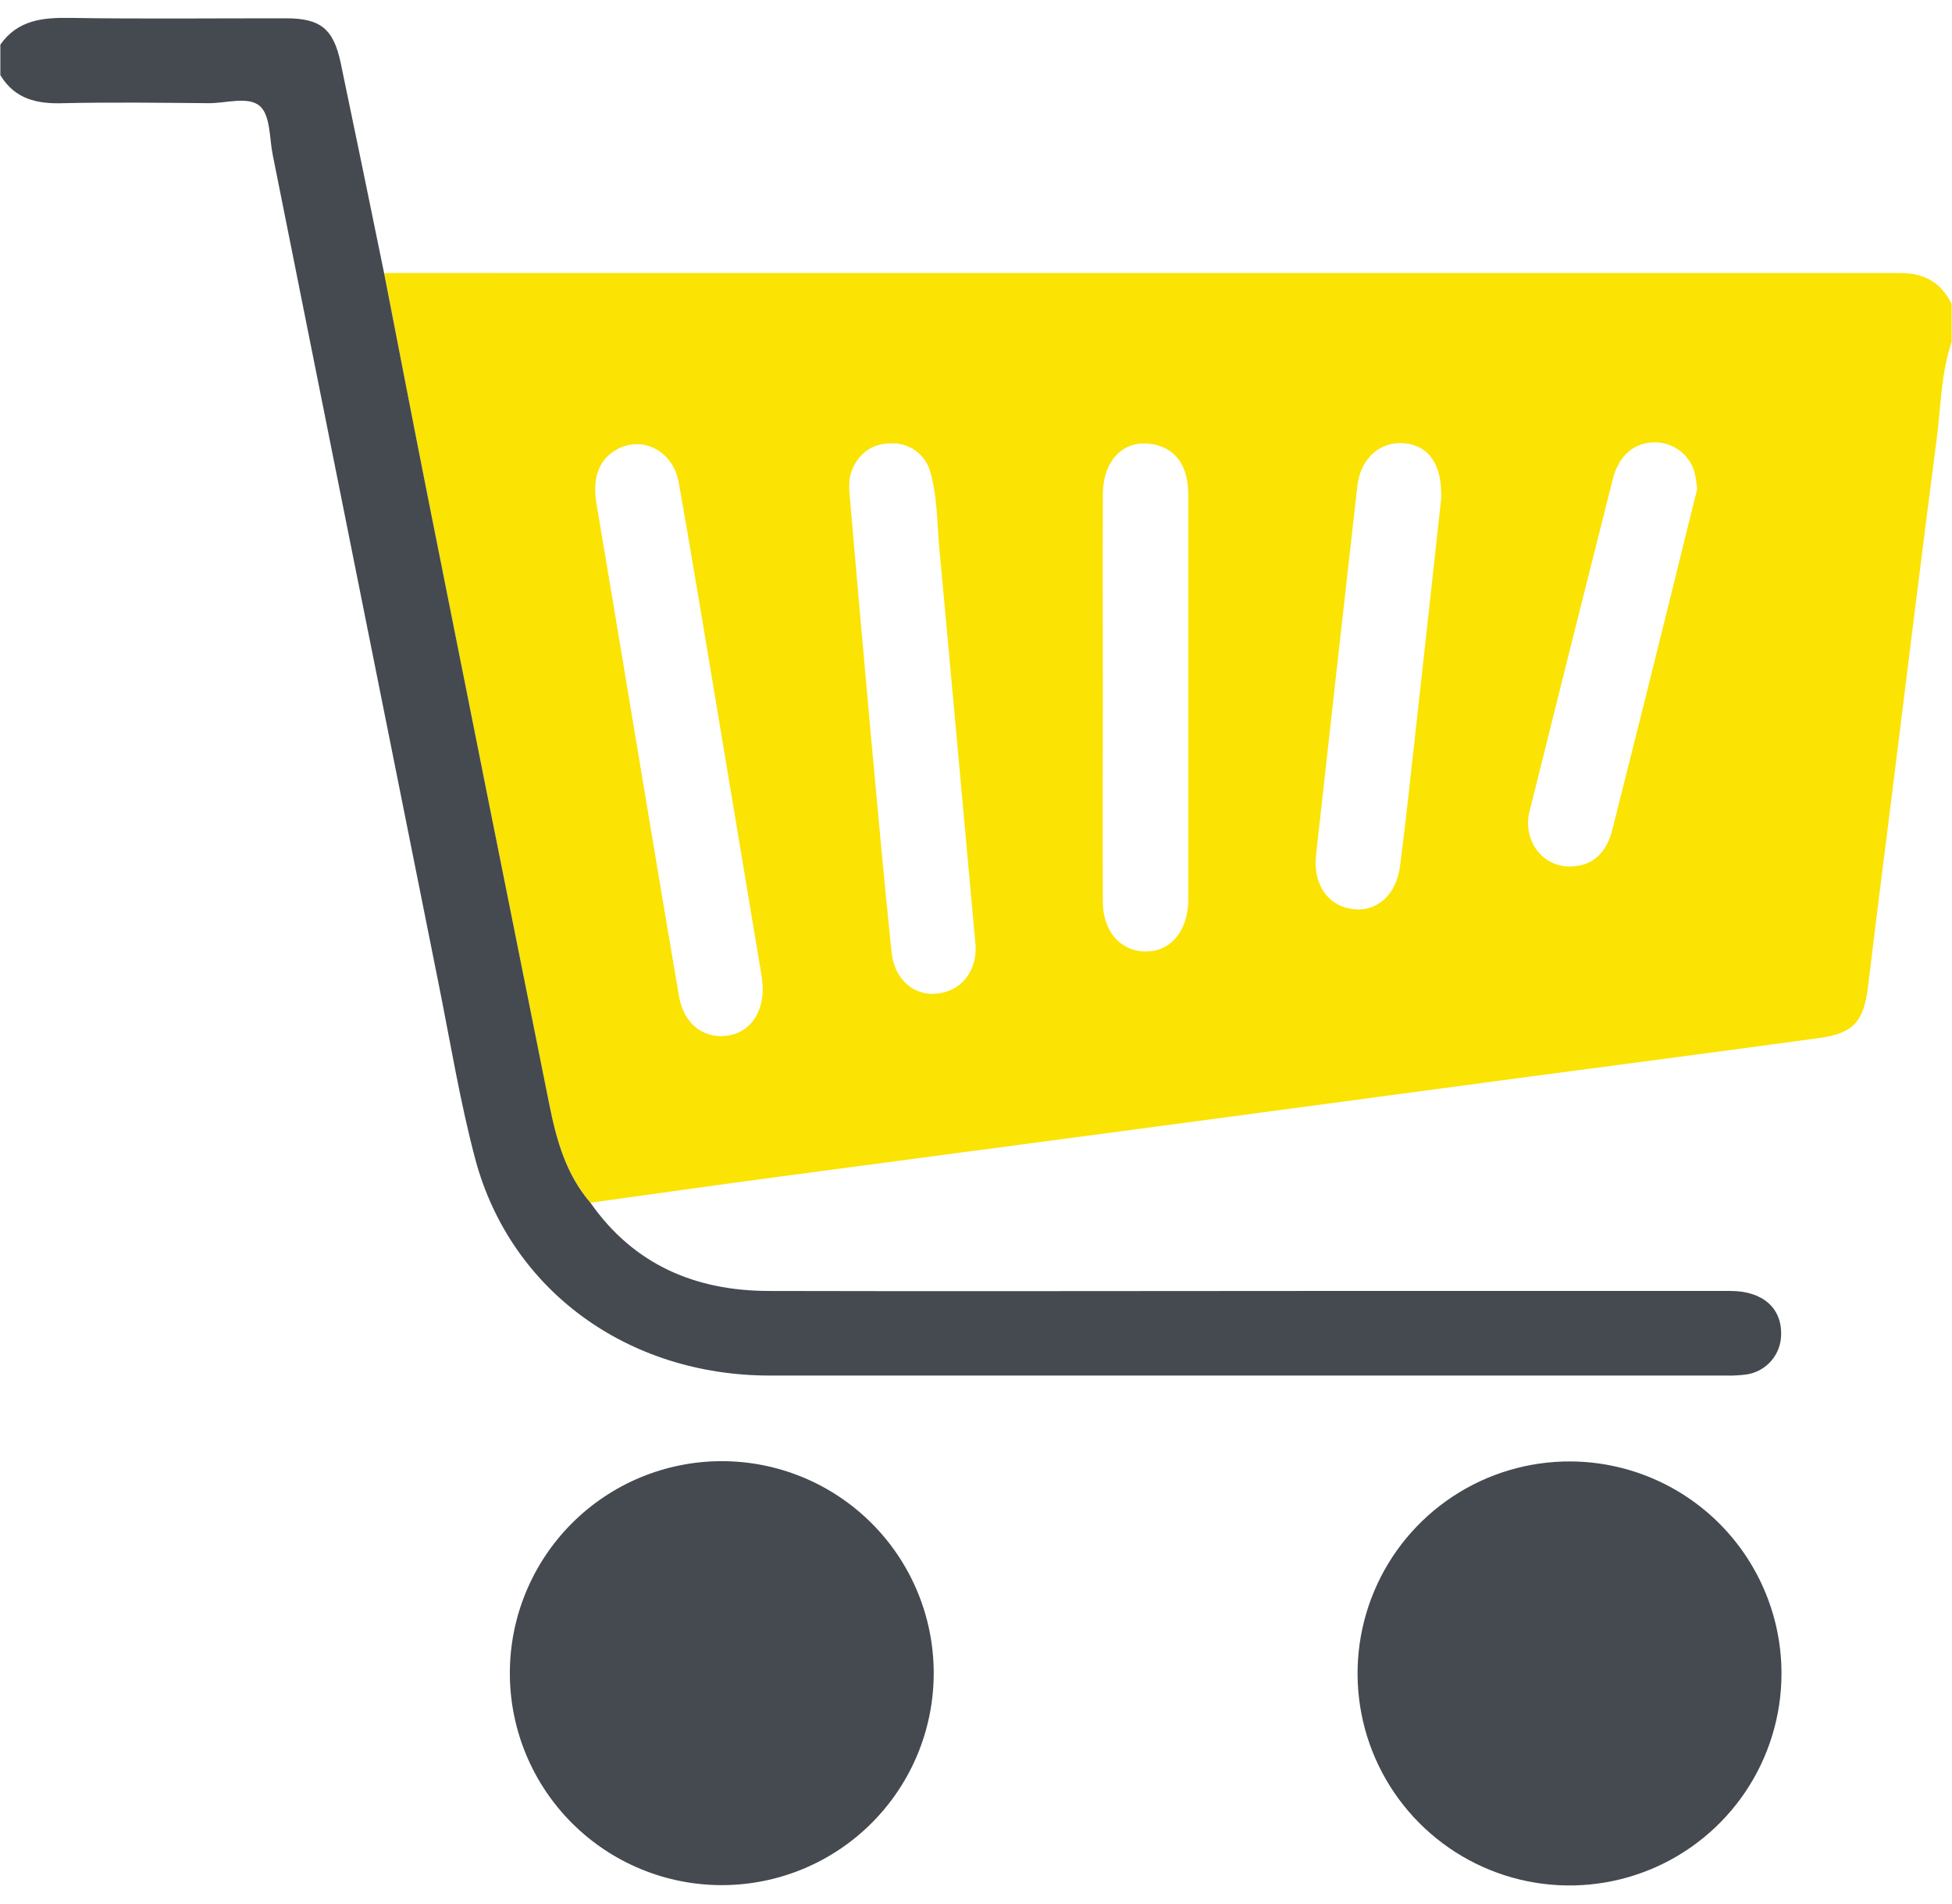 <svg width="80" height="78" viewBox="0 0 80 78" fill="none" xmlns="http://www.w3.org/2000/svg">
<path d="M79.986 14.011C79.545 15.294 79.549 16.648 79.375 17.972C78.741 22.816 78.152 27.66 77.545 32.503C77.217 35.133 76.878 37.761 76.562 40.394C76.389 41.841 75.983 42.338 74.566 42.531C70.525 43.086 66.48 43.609 62.436 44.148C57.517 44.805 52.599 45.463 47.681 46.122C42.426 46.822 37.172 47.52 31.919 48.216C29.345 48.559 26.773 48.925 24.202 49.28C23.195 48.119 22.803 46.697 22.511 45.239C20.861 37.023 19.217 28.807 17.58 20.589C16.955 17.464 16.355 14.327 15.744 11.195C15.848 11.195 15.952 11.186 16.056 11.186C36.663 11.187 57.268 11.188 77.874 11.188C78.886 11.188 79.553 11.583 79.986 12.458V14.011ZM31.262 40.467C31.255 40.392 31.244 40.183 31.211 39.978C30.594 36.266 29.976 32.553 29.355 28.841C28.849 25.819 28.353 22.797 27.819 19.778C27.581 18.431 26.256 17.799 25.184 18.472C24.523 18.892 24.278 19.631 24.442 20.61C25.109 24.578 25.771 28.547 26.43 32.516C26.89 35.281 27.355 38.047 27.825 40.811C28.014 41.914 28.775 42.545 29.744 42.444C30.656 42.35 31.272 41.603 31.262 40.467ZM39.986 38.781C39.487 33.313 39.005 27.922 38.503 22.539C38.405 21.481 38.422 20.406 38.138 19.373C38.048 19.016 37.838 18.701 37.542 18.481C37.246 18.261 36.884 18.15 36.516 18.167C35.767 18.167 35.233 18.544 34.931 19.225C34.758 19.619 34.8 20.042 34.836 20.456C35.106 23.563 35.375 26.669 35.659 29.773C35.941 32.853 36.22 35.933 36.538 39.008C36.653 40.128 37.438 40.802 38.377 40.716C39.386 40.622 40.016 39.827 39.986 38.781ZM45.199 28.531C45.199 31.344 45.184 34.156 45.199 36.956C45.208 38.166 45.913 38.959 46.909 38.988C47.933 39.016 48.655 38.206 48.7 36.956C48.7 36.775 48.7 36.592 48.7 36.411V27.125C48.7 24.836 48.7 22.549 48.7 20.259C48.7 19.131 48.22 18.431 47.369 18.228C46.138 17.931 45.206 18.781 45.199 20.259C45.188 23.019 45.199 25.775 45.199 28.531ZM59.062 20.456C59.119 19.036 58.564 18.269 57.572 18.164C56.562 18.063 55.752 18.78 55.625 19.938C55.057 24.969 54.494 30.001 53.936 35.033C53.8 36.253 54.442 37.147 55.484 37.255C56.436 37.355 57.225 36.666 57.377 35.498C57.628 33.567 57.83 31.631 58.045 29.695C58.394 26.552 58.741 23.403 59.062 20.456ZM69.555 20.025C69.532 19.789 69.495 19.555 69.442 19.323C69.335 18.975 69.119 18.67 68.826 18.454C68.532 18.238 68.177 18.122 67.812 18.123C66.964 18.136 66.344 18.655 66.094 19.648C64.956 24.148 63.828 28.651 62.709 33.155C62.568 33.607 62.601 34.096 62.802 34.525C62.948 34.848 63.194 35.116 63.503 35.29C63.812 35.465 64.168 35.536 64.52 35.494C65.312 35.436 65.855 34.903 66.083 33.983C66.927 30.639 67.763 27.293 68.592 23.945C68.917 22.614 69.247 21.281 69.559 20.025H69.555Z" fill="#FBE303"/>
<path d="M0.014 1.828C0.73 0.814 1.756 0.713 2.897 0.734C5.836 0.78 8.777 0.747 11.716 0.75C13.136 0.75 13.669 1.178 13.966 2.592C14.567 5.458 15.156 8.331 15.744 11.202C16.355 14.327 16.956 17.467 17.58 20.595C19.217 28.814 20.861 37.031 22.511 45.245C22.803 46.703 23.195 48.125 24.201 49.286C25.975 51.817 28.489 52.889 31.497 52.897C38.756 52.916 46.016 52.897 53.275 52.897C59.156 52.897 65.037 52.897 70.917 52.897C72.239 52.897 73.025 53.591 72.997 54.692C72.992 55.086 72.848 55.465 72.591 55.762C72.334 56.059 71.979 56.256 71.591 56.317C71.307 56.355 71.022 56.37 70.736 56.363C57.673 56.363 44.611 56.363 31.548 56.363C25.728 56.363 20.923 52.873 19.48 47.502C18.855 45.147 18.461 42.728 17.981 40.334C15.71 29.007 13.442 17.677 11.177 6.344C11.039 5.658 11.086 4.747 10.662 4.358C10.194 3.925 9.27 4.234 8.545 4.228C6.569 4.211 4.589 4.184 2.608 4.228C1.528 4.266 0.612 4.07 0.014 3.078V1.828Z" fill="#454950"/>
<path d="M20.895 68.575C20.893 67.434 21.115 66.304 21.55 65.25C21.984 64.195 22.622 63.236 23.427 62.428C25.052 60.796 27.26 59.876 29.563 59.871C31.867 59.866 34.078 60.777 35.71 62.403C36.519 63.207 37.16 64.164 37.599 65.216C38.038 66.269 38.265 67.398 38.267 68.539C38.272 70.843 37.361 73.054 35.736 74.686C34.11 76.319 31.903 77.238 29.599 77.243C27.296 77.248 25.084 76.337 23.452 74.712C21.82 73.086 20.9 70.879 20.895 68.575Z" fill="#454950"/>
<path d="M73.012 68.594C73.007 70.313 72.492 71.992 71.533 73.419C70.573 74.845 69.211 75.955 67.621 76.607C66.03 77.259 64.281 77.425 62.596 77.083C60.911 76.74 59.366 75.906 58.156 74.685C56.945 73.464 56.124 71.912 55.797 70.224C55.469 68.536 55.65 66.789 56.316 65.204C56.981 63.619 58.103 62.267 59.538 61.319C60.972 60.372 62.656 59.872 64.375 59.882C66.674 59.896 68.874 60.821 70.493 62.454C72.111 64.087 73.017 66.295 73.012 68.594Z" fill="#454950"/>
</svg>
